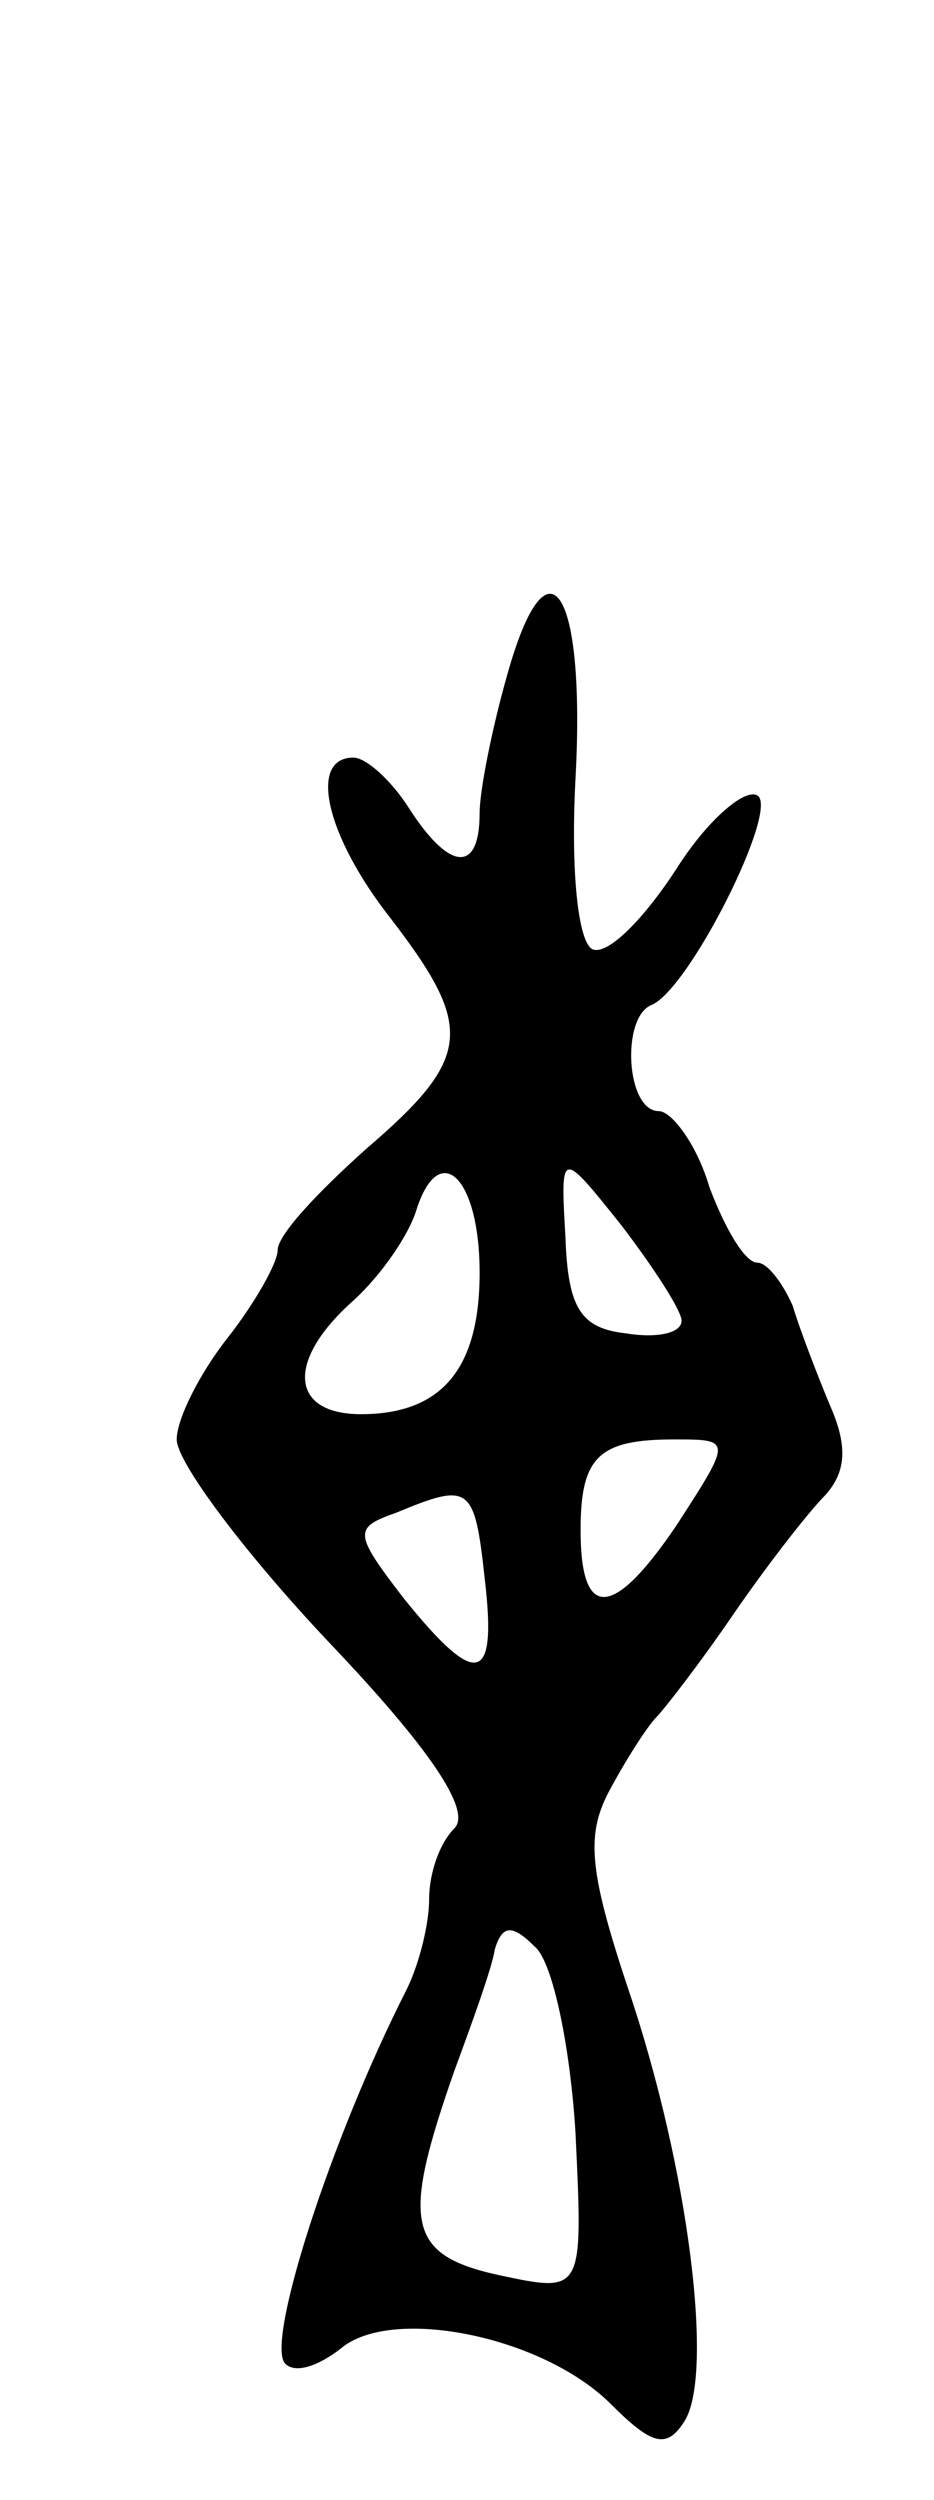 <svg version="1.0" xmlns="http://www.w3.org/2000/svg"
 width="37pt" height="99pt" viewBox="0 0 37 99"
 preserveAspectRatio="xMidYMid meet">
<g transform="translate(0,99) scale(0.1,-0.1)"
fill="#000000" stroke="none">
<path d="M201 723 c-6 -21 -11 -46 -11 -55 0 -24 -12 -23 -28 2 -7 11 -17 20
-22 20 -18 0 -11 -31 15 -64 33 -43 32 -55 -10 -91 -19 -17 -35 -34 -35 -40 0
-5 -9 -21 -20 -35 -11 -14 -20 -32 -20 -40 0 -9 27 -45 60 -80 40 -42 57 -67
50 -74 -6 -6 -10 -18 -10 -28 0 -10 -4 -26 -9 -36 -30 -59 -56 -140 -48 -148
4 -4 13 -1 22 6 20 17 80 5 107 -22 16 -16 22 -18 29 -7 12 18 2 100 -22 171
-16 48 -17 62 -7 80 7 13 15 25 18 28 3 3 17 21 30 40 13 19 30 41 37 48 8 9
9 19 2 35 -5 12 -12 30 -15 40 -4 9 -10 17 -14 17 -5 0 -13 14 -19 30 -5 17
-15 30 -20 30 -13 0 -15 37 -3 42 15 6 51 78 42 83 -5 3 -20 -10 -32 -29 -13
-20 -27 -34 -33 -32 -6 2 -9 31 -7 68 4 75 -11 98 -27 41z m-11 -237 c0 -38
-15 -56 -47 -56 -28 0 -30 21 -3 45 11 10 22 26 25 36 9 28 25 13 25 -25z m80
-19 c0 -5 -10 -7 -22 -5 -18 2 -23 10 -24 38 -2 35 -2 35 22 5 13 -17 24 -34
24 -38z m-2 -81 c-25 -37 -38 -38 -38 -2 0 29 7 36 37 36 23 0 23 0 1 -34z
m-76 -21 c5 -42 -3 -44 -32 -8 -20 26 -20 28 -3 34 29 12 31 11 35 -26z m36
-220 c3 -63 3 -63 -30 -56 -37 8 -39 21 -18 81 7 19 15 41 16 48 3 10 7 10 16
1 7 -6 14 -40 16 -74z"/>
</g>
</svg>
